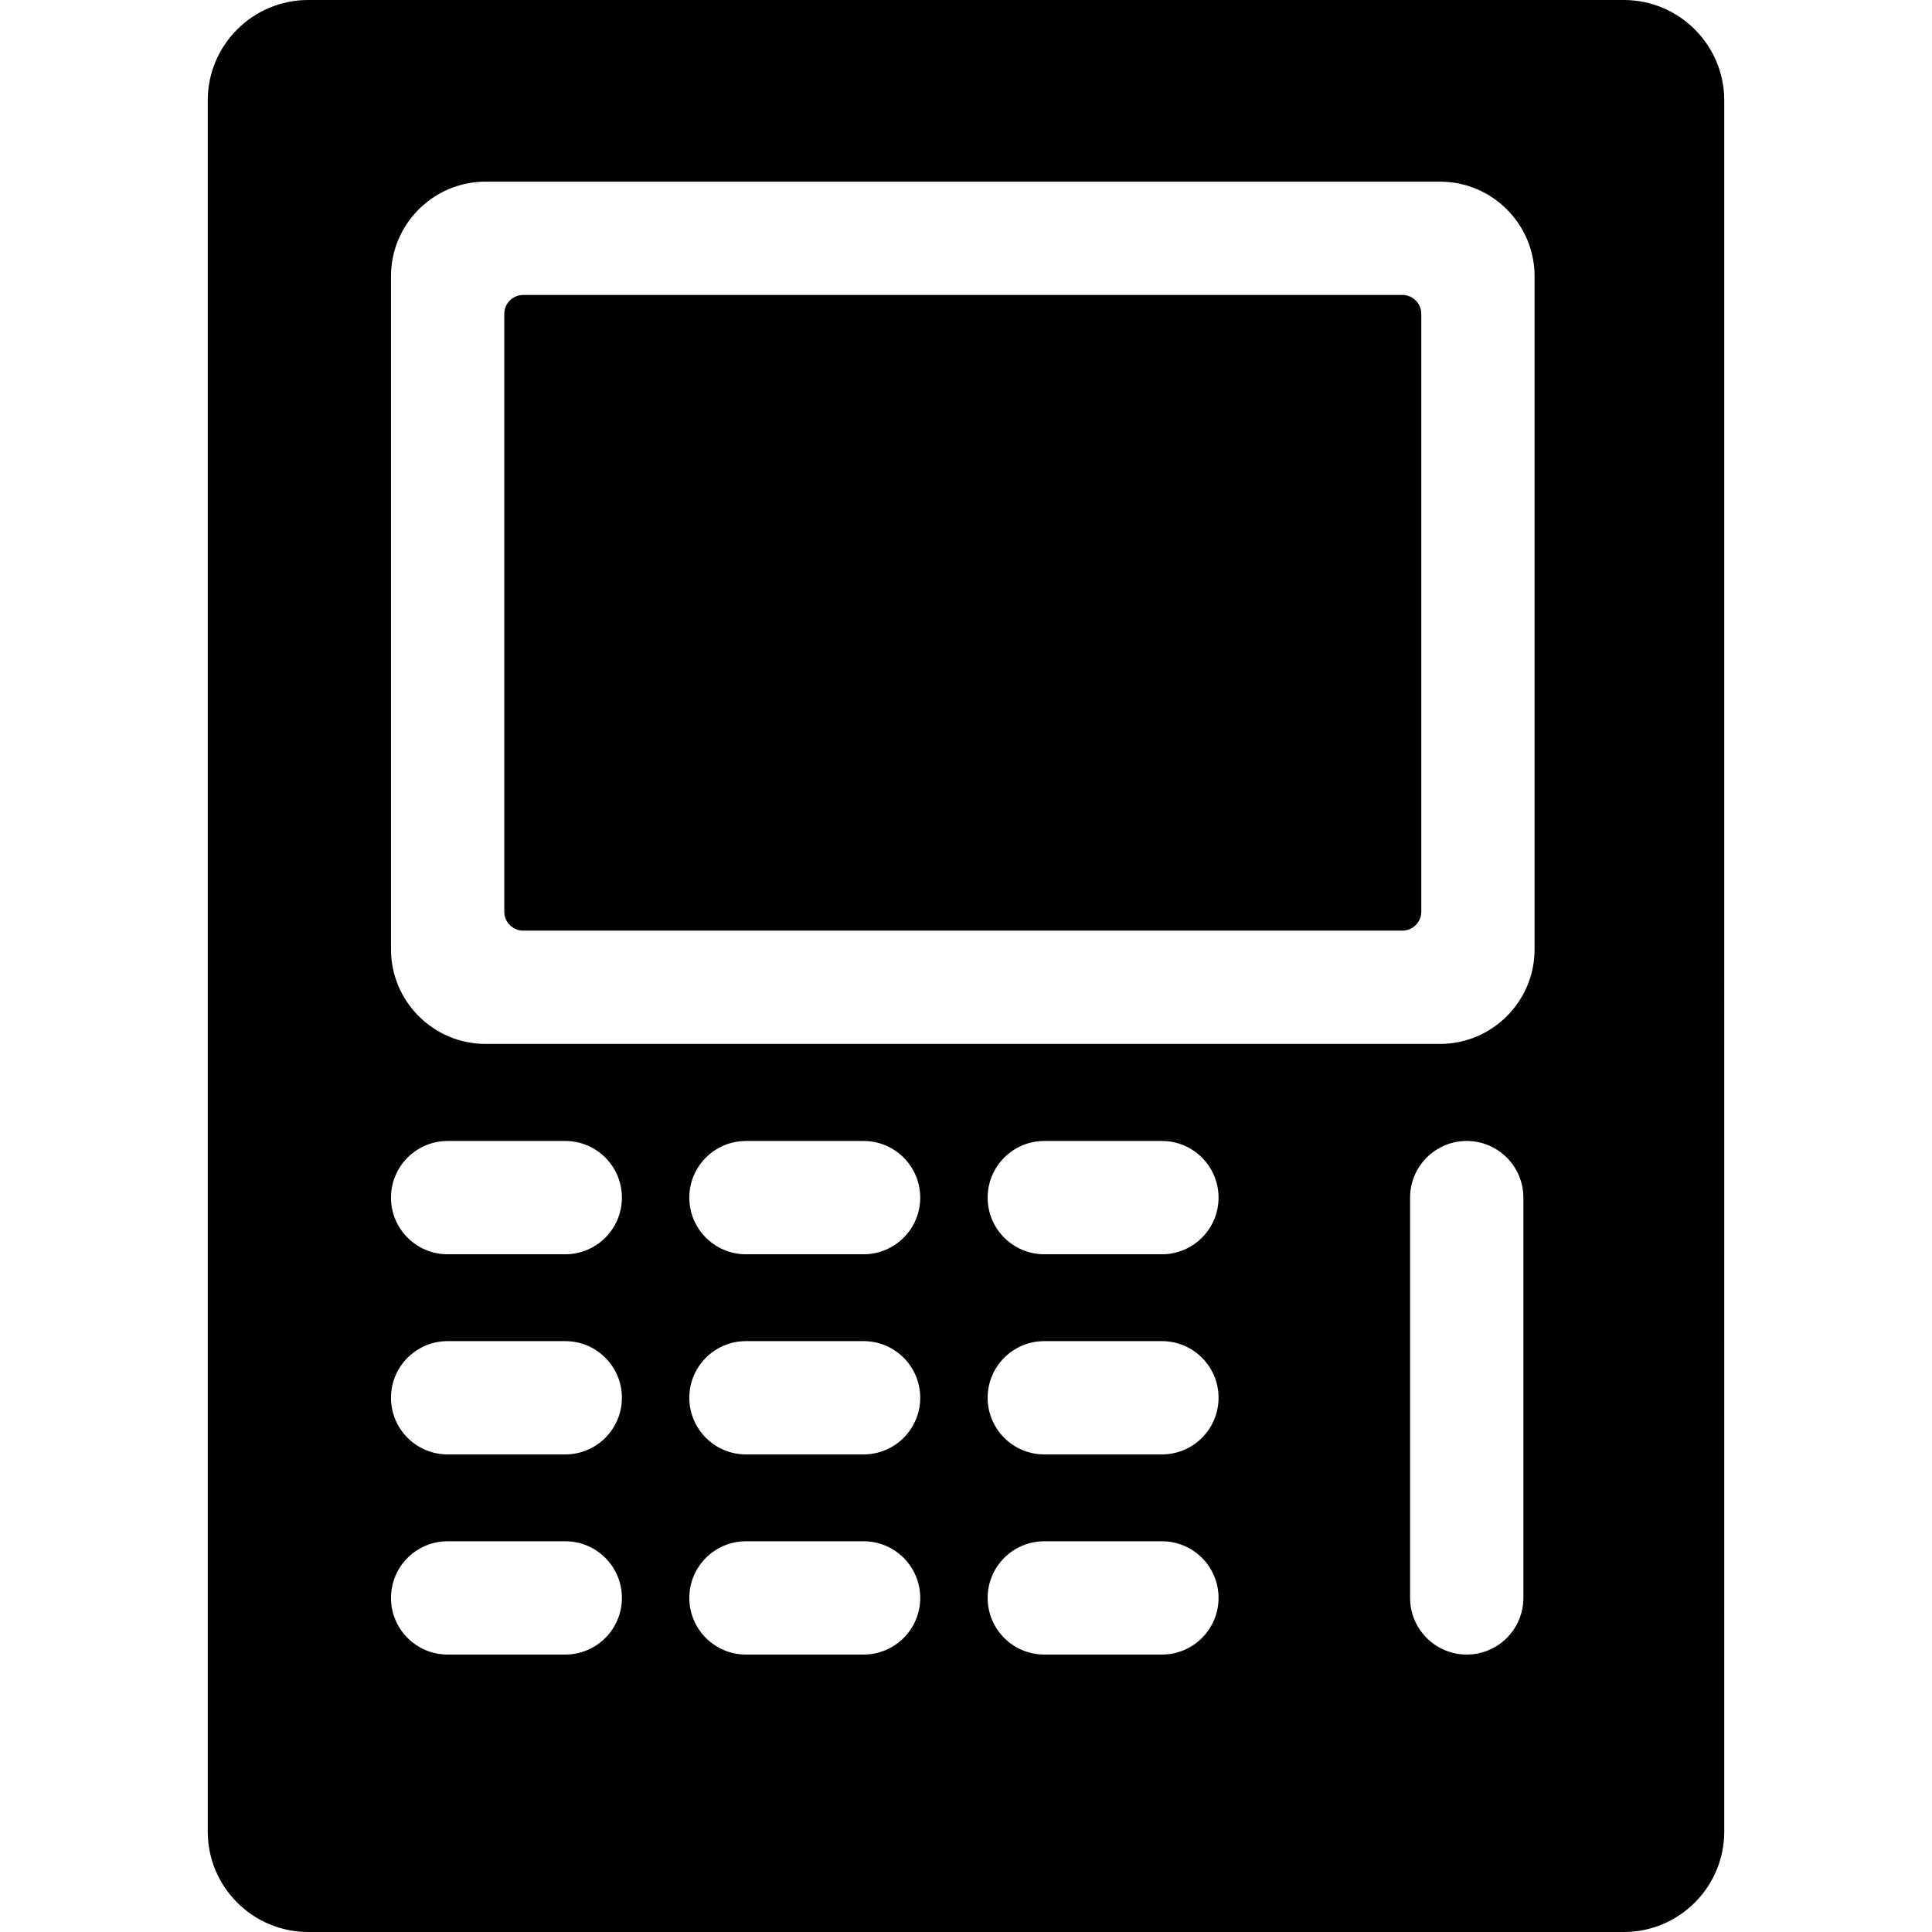 <?xml version="1.0" encoding="iso-8859-1"?>
<!-- Generator: Adobe Illustrator 19.0.0, SVG Export Plug-In . SVG Version: 6.00 Build 0)  -->
<svg xmlns="http://www.w3.org/2000/svg" xmlns:xlink="http://www.w3.org/1999/xlink" version="1.1" id="Capa_1" x="0px" y="0px" viewBox="0 0 512 512" style="enable-background:new 0 0 512 512;" xml:space="preserve">
<g>
	<g>
		<path d="M371.633,78.162H138.664c-2.775,0-5.025,2.25-5.025,5.025v158.414c0,2.775,2.25,5.025,5.025,5.025h232.969    c2.775,0,5.025-2.25,5.025-5.025V83.187C376.658,80.412,374.408,78.162,371.633,78.162z"/>
	</g>
</g>
<g>
	<g>
		<path d="M430.337,0H81.662C66.99,0,55.055,11.935,55.055,26.606v458.789c0,14.67,11.935,26.605,26.606,26.605h348.677    c14.671,0,26.606-11.935,26.606-26.605V26.606C456.944,11.935,445.009,0,430.337,0z M149.799,438.475h-31.172    c-8.29,0-15.011-6.721-15.011-15.011s6.721-15.011,15.011-15.011h31.172c8.29,0,15.011,6.721,15.011,15.011    S158.09,438.475,149.799,438.475z M149.799,385.435h-31.172c-8.29,0-15.011-6.721-15.011-15.011    c0-8.29,6.721-15.011,15.011-15.011h31.172c8.29,0,15.011,6.721,15.011,15.011C164.811,378.714,158.09,385.435,149.799,385.435z     M149.799,332.395h-31.172c-8.29,0-15.011-6.721-15.011-15.011c0-8.29,6.721-15.011,15.011-15.011h31.172    c8.29,0,15.011,6.721,15.011,15.011C164.811,325.673,158.09,332.395,149.799,332.395z M228.859,438.475h-31.172    c-8.29,0-15.011-6.721-15.011-15.011s6.721-15.011,15.011-15.011h31.172c8.29,0,15.011,6.721,15.011,15.011    S237.15,438.475,228.859,438.475z M228.859,385.435h-31.172c-8.29,0-15.011-6.721-15.011-15.011    c0-8.29,6.721-15.011,15.011-15.011h31.172c8.29,0,15.011,6.721,15.011,15.011C243.871,378.714,237.15,385.435,228.859,385.435z     M228.859,332.395h-31.172c-8.29,0-15.011-6.721-15.011-15.011c0-8.29,6.721-15.011,15.011-15.011h31.172    c8.29,0,15.011,6.721,15.011,15.011C243.871,325.673,237.15,332.395,228.859,332.395z M307.919,438.475h-31.172    c-8.29,0-15.011-6.721-15.011-15.011s6.721-15.011,15.011-15.011h31.172c8.29,0,15.011,6.721,15.011,15.011    S316.21,438.475,307.919,438.475z M307.919,385.435h-31.172c-8.29,0-15.011-6.721-15.011-15.011    c0-8.29,6.721-15.011,15.011-15.011h31.172c8.29,0,15.011,6.721,15.011,15.011C322.931,378.714,316.21,385.435,307.919,385.435z     M307.919,332.395h-31.172c-8.29,0-15.011-6.721-15.011-15.011c0-8.29,6.721-15.011,15.011-15.011h31.172    c8.29,0,15.011,6.721,15.011,15.011C322.931,325.673,316.21,332.395,307.919,332.395z M403.71,423.464    c0,8.29-6.721,15.011-15.011,15.011c-8.29,0-15.011-6.721-15.011-15.011V317.383c0-8.29,6.721-15.011,15.011-15.011    c8.29,0,15.011,6.721,15.011,15.011V423.464z M406.68,251.585c0,13.821-11.244,25.064-25.064,25.064H128.68    c-13.82,0-25.064-11.244-25.064-25.064V73.204c0-13.82,11.244-25.064,25.064-25.064h252.936c13.82,0,25.064,11.244,25.064,25.064    V251.585z"/>
	</g>
</g>
<g>
</g>
<g>
</g>
<g>
</g>
<g>
</g>
<g>
</g>
<g>
</g>
<g>
</g>
<g>
</g>
<g>
</g>
<g>
</g>
<g>
</g>
<g>
</g>
<g>
</g>
<g>
</g>
<g>
</g>
</svg>
